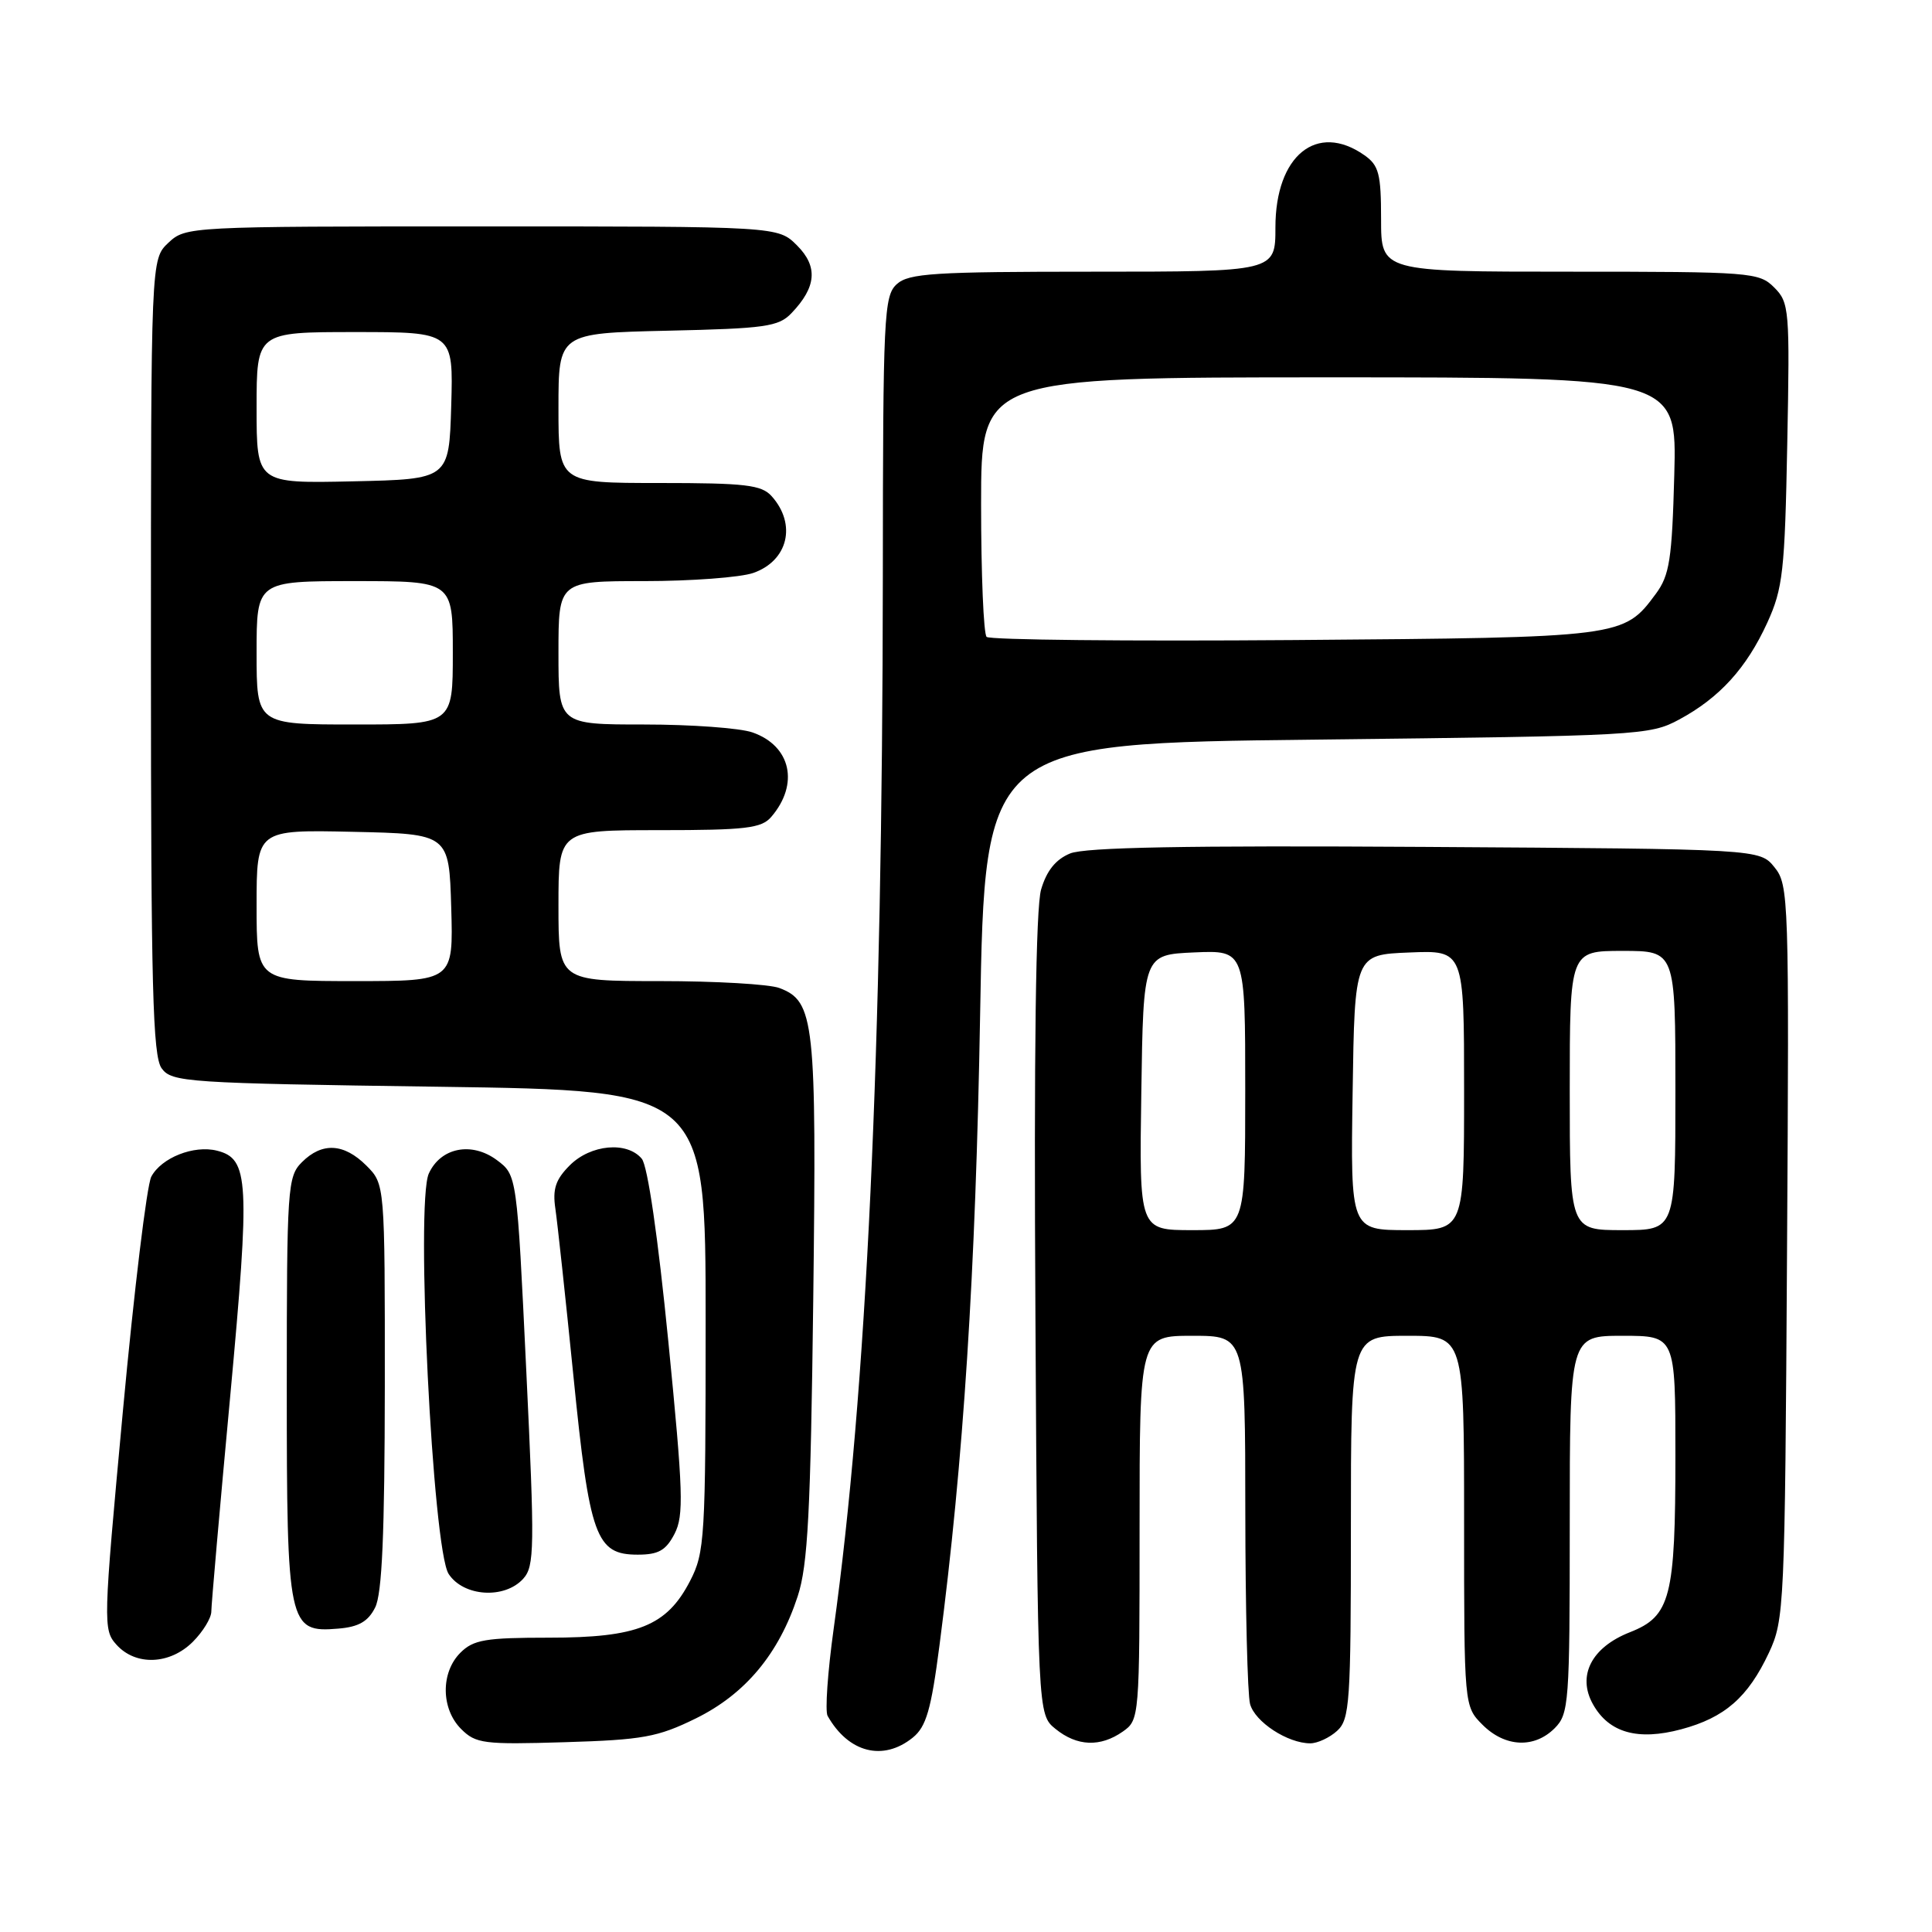 <?xml version="1.0" encoding="UTF-8" standalone="no"?>
<!DOCTYPE svg PUBLIC "-//W3C//DTD SVG 1.1//EN" "http://www.w3.org/Graphics/SVG/1.1/DTD/svg11.dtd" >
<svg xmlns="http://www.w3.org/2000/svg" xmlns:xlink="http://www.w3.org/1999/xlink" version="1.1" viewBox="0 0 256 256">
 <g >
 <path fill="currentColor"
d=" M 120.95 230.24 C 122.73 228.80 123.38 226.56 124.49 217.99 C 127.67 193.61 129.28 168.61 129.87 134.50 C 130.50 98.50 130.50 98.50 174.50 98.00 C 217.18 97.51 218.62 97.44 222.50 95.34 C 227.86 92.45 231.42 88.53 234.18 82.50 C 236.24 77.98 236.50 75.70 236.82 58.84 C 237.17 40.99 237.09 40.09 235.09 38.09 C 233.08 36.08 232.03 36.00 208.00 36.00 C 183.00 36.00 183.00 36.00 183.00 29.06 C 183.00 23.02 182.71 21.91 180.78 20.56 C 174.49 16.15 169.00 20.61 169.00 30.13 C 169.00 36.00 169.00 36.00 144.83 36.00 C 123.74 36.00 120.42 36.21 118.83 37.65 C 117.12 39.20 117.00 41.76 116.98 76.40 C 116.93 139.46 114.83 184.43 110.46 215.86 C 109.67 221.56 109.31 226.73 109.66 227.36 C 112.42 232.25 117.02 233.42 120.95 230.24 Z  M 92.20 227.70 C 98.75 224.48 103.21 219.14 105.70 211.51 C 107.05 207.39 107.41 200.40 107.76 172.17 C 108.21 135.26 107.93 132.68 103.28 130.92 C 101.95 130.41 94.82 130.00 87.43 130.00 C 74.00 130.00 74.00 130.00 74.00 120.00 C 74.00 110.00 74.00 110.00 87.35 110.00 C 98.82 110.00 100.90 109.75 102.19 108.25 C 105.93 103.90 104.81 98.83 99.71 97.05 C 98.06 96.47 91.59 96.00 85.35 96.00 C 74.00 96.00 74.00 96.00 74.00 86.50 C 74.00 77.00 74.00 77.00 85.35 77.00 C 91.59 77.00 98.10 76.51 99.81 75.92 C 104.42 74.31 105.59 69.48 102.25 65.75 C 100.91 64.25 98.79 64.00 87.35 64.00 C 74.00 64.00 74.00 64.00 74.00 54.07 C 74.00 44.15 74.00 44.15 88.48 43.82 C 101.40 43.53 103.16 43.29 104.87 41.50 C 108.19 38.04 108.41 35.32 105.61 32.52 C 103.09 30.00 103.09 30.00 63.86 30.00 C 24.96 30.00 24.61 30.02 22.31 32.17 C 20.00 34.35 20.00 34.35 20.00 86.98 C 20.00 130.85 20.24 139.94 21.42 141.56 C 22.76 143.40 24.66 143.53 58.17 144.00 C 93.50 144.50 93.50 144.50 93.50 175.00 C 93.50 203.88 93.39 205.71 91.43 209.50 C 88.35 215.45 84.50 217.00 72.75 217.00 C 64.33 217.00 62.73 217.27 61.00 219.00 C 58.38 221.62 58.43 226.43 61.10 229.10 C 63.04 231.04 64.09 231.18 74.85 230.85 C 85.18 230.54 87.15 230.18 92.20 227.70 Z  M 148.78 229.44 C 150.98 227.90 151.00 227.60 151.00 202.44 C 151.00 177.00 151.00 177.00 158.00 177.00 C 165.00 177.00 165.00 177.00 165.01 200.25 C 165.02 213.04 165.30 224.53 165.64 225.79 C 166.28 228.16 170.62 231.00 173.62 231.00 C 174.57 231.00 176.17 230.26 177.17 229.35 C 178.85 227.82 179.00 225.63 179.00 202.35 C 179.00 177.00 179.00 177.00 186.50 177.00 C 194.00 177.00 194.00 177.00 194.00 201.55 C 194.00 226.09 194.00 226.09 196.45 228.55 C 199.43 231.52 203.30 231.70 206.00 229.00 C 207.89 227.11 208.00 225.67 208.00 202.00 C 208.00 177.00 208.00 177.00 215.00 177.00 C 222.00 177.00 222.00 177.00 222.00 192.85 C 222.00 211.68 221.36 214.16 215.97 216.28 C 210.88 218.28 208.95 222.04 211.08 225.83 C 213.19 229.60 217.01 230.68 222.77 229.14 C 228.53 227.60 231.61 224.92 234.39 219.00 C 236.43 214.64 236.51 212.97 236.79 165.92 C 237.08 118.96 237.02 117.25 235.13 114.92 C 233.18 112.50 233.18 112.50 188.87 112.22 C 157.17 112.02 143.77 112.27 141.79 113.09 C 139.88 113.88 138.68 115.38 137.95 117.87 C 137.25 120.28 136.99 139.25 137.20 174.34 C 137.50 227.18 137.50 227.18 139.86 229.09 C 142.72 231.41 145.80 231.53 148.78 229.44 Z  M 25.55 217.55 C 26.90 216.20 28.00 214.39 28.00 213.54 C 28.00 212.69 29.12 199.87 30.50 185.05 C 33.15 156.35 33.00 153.54 28.75 152.47 C 25.69 151.70 21.39 153.40 20.05 155.91 C 19.46 157.01 17.77 170.96 16.29 186.91 C 13.67 215.18 13.64 215.95 15.45 217.95 C 18.00 220.76 22.51 220.58 25.55 217.55 Z  M 49.71 213.00 C 50.63 211.18 50.97 203.22 50.99 183.70 C 51.00 156.91 51.00 156.91 48.55 154.45 C 45.57 151.48 42.68 151.32 40.00 154.00 C 38.10 155.90 38.00 157.33 38.00 183.78 C 38.00 215.47 38.19 216.36 44.82 215.80 C 47.52 215.58 48.78 214.86 49.71 213.00 Z  M 69.33 209.19 C 70.83 207.53 70.86 205.15 69.73 181.54 C 68.50 155.71 68.50 155.71 65.84 153.72 C 62.50 151.24 58.39 152.05 56.82 155.50 C 55.05 159.38 57.33 205.33 59.45 208.56 C 61.42 211.57 66.86 211.92 69.33 209.19 Z  M 89.38 203.24 C 90.63 200.81 90.53 197.74 88.56 177.78 C 87.19 163.92 85.82 154.49 85.04 153.54 C 83.09 151.20 78.27 151.64 75.50 154.41 C 73.62 156.29 73.20 157.55 73.59 160.16 C 73.86 162.00 74.94 171.97 75.98 182.32 C 78.12 203.68 78.95 206.00 84.50 206.00 C 87.25 206.00 88.24 205.44 89.38 203.24 Z  M 130.73 84.39 C 130.33 83.99 130.00 76.09 130.00 66.83 C 130.00 50.00 130.00 50.00 176.10 50.00 C 222.20 50.00 222.20 50.00 221.85 62.93 C 221.55 74.14 221.22 76.23 219.41 78.68 C 215.13 84.46 215.05 84.47 171.48 84.81 C 149.46 84.98 131.13 84.79 130.73 84.39 Z  M 34.00 119.97 C 34.00 109.94 34.00 109.94 46.75 110.22 C 59.50 110.50 59.50 110.50 59.79 120.25 C 60.07 130.00 60.07 130.00 47.04 130.00 C 34.00 130.00 34.00 130.00 34.00 119.97 Z  M 34.00 86.50 C 34.00 77.00 34.00 77.00 47.00 77.00 C 60.00 77.00 60.00 77.00 60.00 86.50 C 60.00 96.00 60.00 96.00 47.00 96.00 C 34.00 96.00 34.00 96.00 34.00 86.50 Z  M 34.00 54.03 C 34.00 44.00 34.00 44.00 47.04 44.00 C 60.07 44.00 60.07 44.00 59.79 53.75 C 59.50 63.50 59.50 63.50 46.75 63.78 C 34.00 64.06 34.00 64.06 34.00 54.03 Z  M 151.23 144.75 C 151.50 126.50 151.50 126.50 158.25 126.20 C 165.00 125.91 165.00 125.91 165.00 144.45 C 165.00 163.00 165.00 163.00 157.98 163.00 C 150.95 163.00 150.95 163.00 151.23 144.75 Z  M 179.23 144.75 C 179.50 126.50 179.50 126.50 186.75 126.21 C 194.00 125.91 194.00 125.91 194.00 144.46 C 194.00 163.00 194.00 163.00 186.48 163.00 C 178.95 163.00 178.95 163.00 179.23 144.75 Z  M 208.00 144.50 C 208.00 126.00 208.00 126.00 215.00 126.00 C 222.00 126.00 222.00 126.00 222.00 144.50 C 222.00 163.00 222.00 163.00 215.00 163.00 C 208.00 163.00 208.00 163.00 208.00 144.50 Z "/>
</g>
</svg>